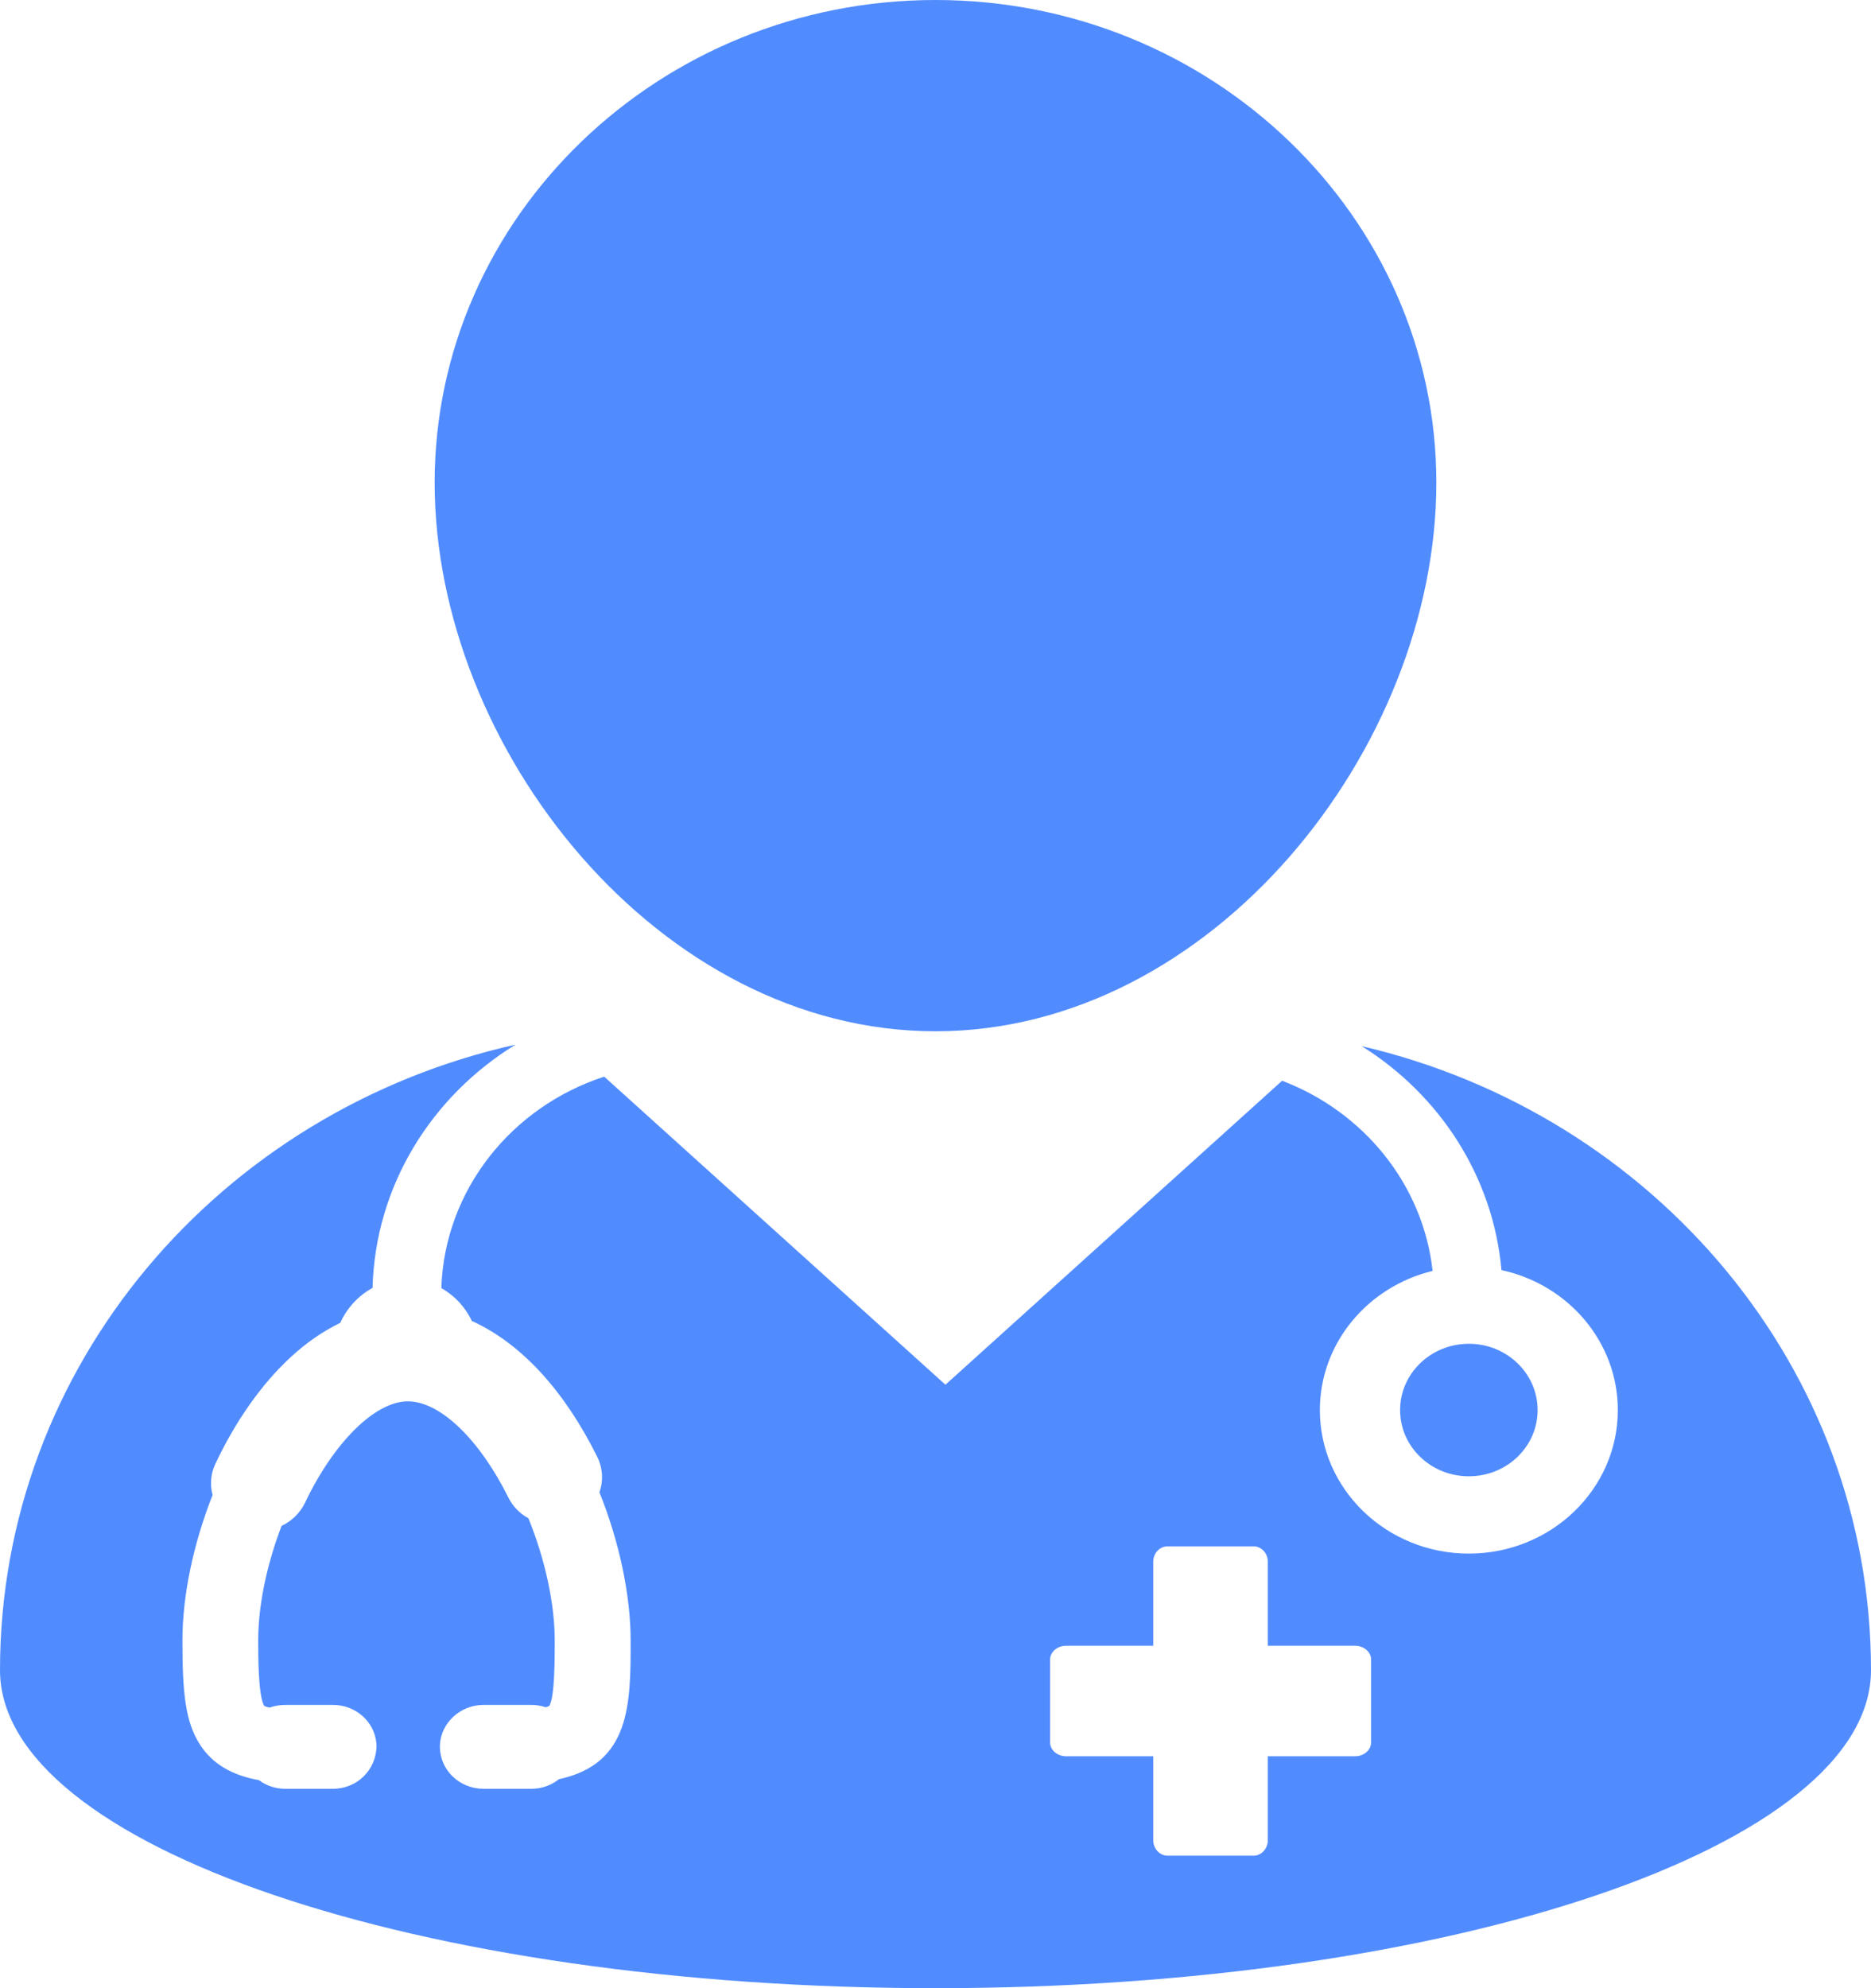 <svg width="16" height="17" viewBox="0 0 16 17" fill="none" xmlns="http://www.w3.org/2000/svg">
<path d="M12.283 4.127C12.283 1.852 10.362 0 8 0C5.638 0 3.717 1.852 3.717 4.127C3.717 6.403 5.638 8.818 8 8.818C10.362 8.818 12.283 6.403 12.283 4.127Z" fill="#518CFF"/>
<path d="M0 14.281C0 15.783 3.582 17 8 17C12.418 17 16 15.783 16 14.281C16 11.695 14.143 9.528 11.645 8.945C12.31 9.361 12.768 10.057 12.84 10.86C13.408 10.982 13.835 11.472 13.835 12.057C13.835 12.734 13.264 13.284 12.561 13.284C11.858 13.284 11.287 12.734 11.287 12.057C11.287 11.483 11.698 11.001 12.251 10.867C12.169 10.125 11.659 9.505 10.964 9.241L8.085 11.84L5.167 9.206C4.376 9.463 3.802 10.173 3.774 11.014C3.887 11.077 3.979 11.176 4.035 11.295C4.454 11.485 4.824 11.886 5.107 12.456C5.155 12.553 5.161 12.661 5.126 12.76C5.296 13.181 5.393 13.641 5.393 14.028C5.393 14.569 5.393 15.081 4.78 15.213C4.714 15.266 4.631 15.295 4.544 15.295H4.134C3.929 15.295 3.762 15.134 3.762 14.936L3.762 14.922C3.77 14.732 3.936 14.578 4.134 14.578H4.543C4.585 14.578 4.626 14.584 4.666 14.598C4.691 14.591 4.698 14.586 4.698 14.585C4.744 14.508 4.744 14.183 4.744 14.028C4.744 13.714 4.662 13.335 4.519 12.982C4.445 12.942 4.385 12.88 4.348 12.806C4.1 12.306 3.763 11.982 3.488 11.982C3.208 11.982 2.854 12.332 2.607 12.852C2.566 12.936 2.496 13.005 2.408 13.047C2.279 13.384 2.208 13.731 2.208 14.028C2.208 14.158 2.208 14.505 2.26 14.587C2.261 14.587 2.272 14.594 2.305 14.601C2.347 14.586 2.393 14.578 2.438 14.578H2.848C3.04 14.578 3.199 14.718 3.218 14.9L3.22 14.922C3.22 15.134 3.053 15.295 2.848 15.295H2.438C2.357 15.295 2.278 15.269 2.214 15.221C1.979 15.179 1.814 15.079 1.71 14.917C1.583 14.721 1.56 14.464 1.56 14.028C1.56 13.645 1.652 13.204 1.818 12.783C1.794 12.693 1.802 12.599 1.843 12.514C2.016 12.148 2.237 11.835 2.481 11.609C2.615 11.484 2.759 11.384 2.91 11.311C2.967 11.183 3.065 11.079 3.186 11.012C3.209 10.138 3.691 9.373 4.409 8.932C1.883 9.497 0 11.676 0 14.281ZM8.98 14.19C8.98 14.125 9.042 14.072 9.117 14.072H9.862V13.354C9.862 13.281 9.917 13.222 9.985 13.222H10.72C10.787 13.222 10.842 13.281 10.842 13.354V14.072H11.588C11.663 14.072 11.725 14.125 11.725 14.19V14.899C11.725 14.964 11.663 15.017 11.588 15.017H10.842V15.734C10.842 15.807 10.787 15.867 10.72 15.867H9.985C9.917 15.867 9.862 15.807 9.862 15.734V15.017H9.117C9.042 15.017 8.98 14.964 8.98 14.899V14.19Z" fill="#518CFF"/>
<path d="M12.561 12.623C12.886 12.623 13.149 12.37 13.149 12.057C13.149 11.744 12.886 11.49 12.561 11.49C12.236 11.49 11.973 11.744 11.973 12.057C11.973 12.37 12.236 12.623 12.561 12.623Z" fill="#518CFF"/>
</svg>
